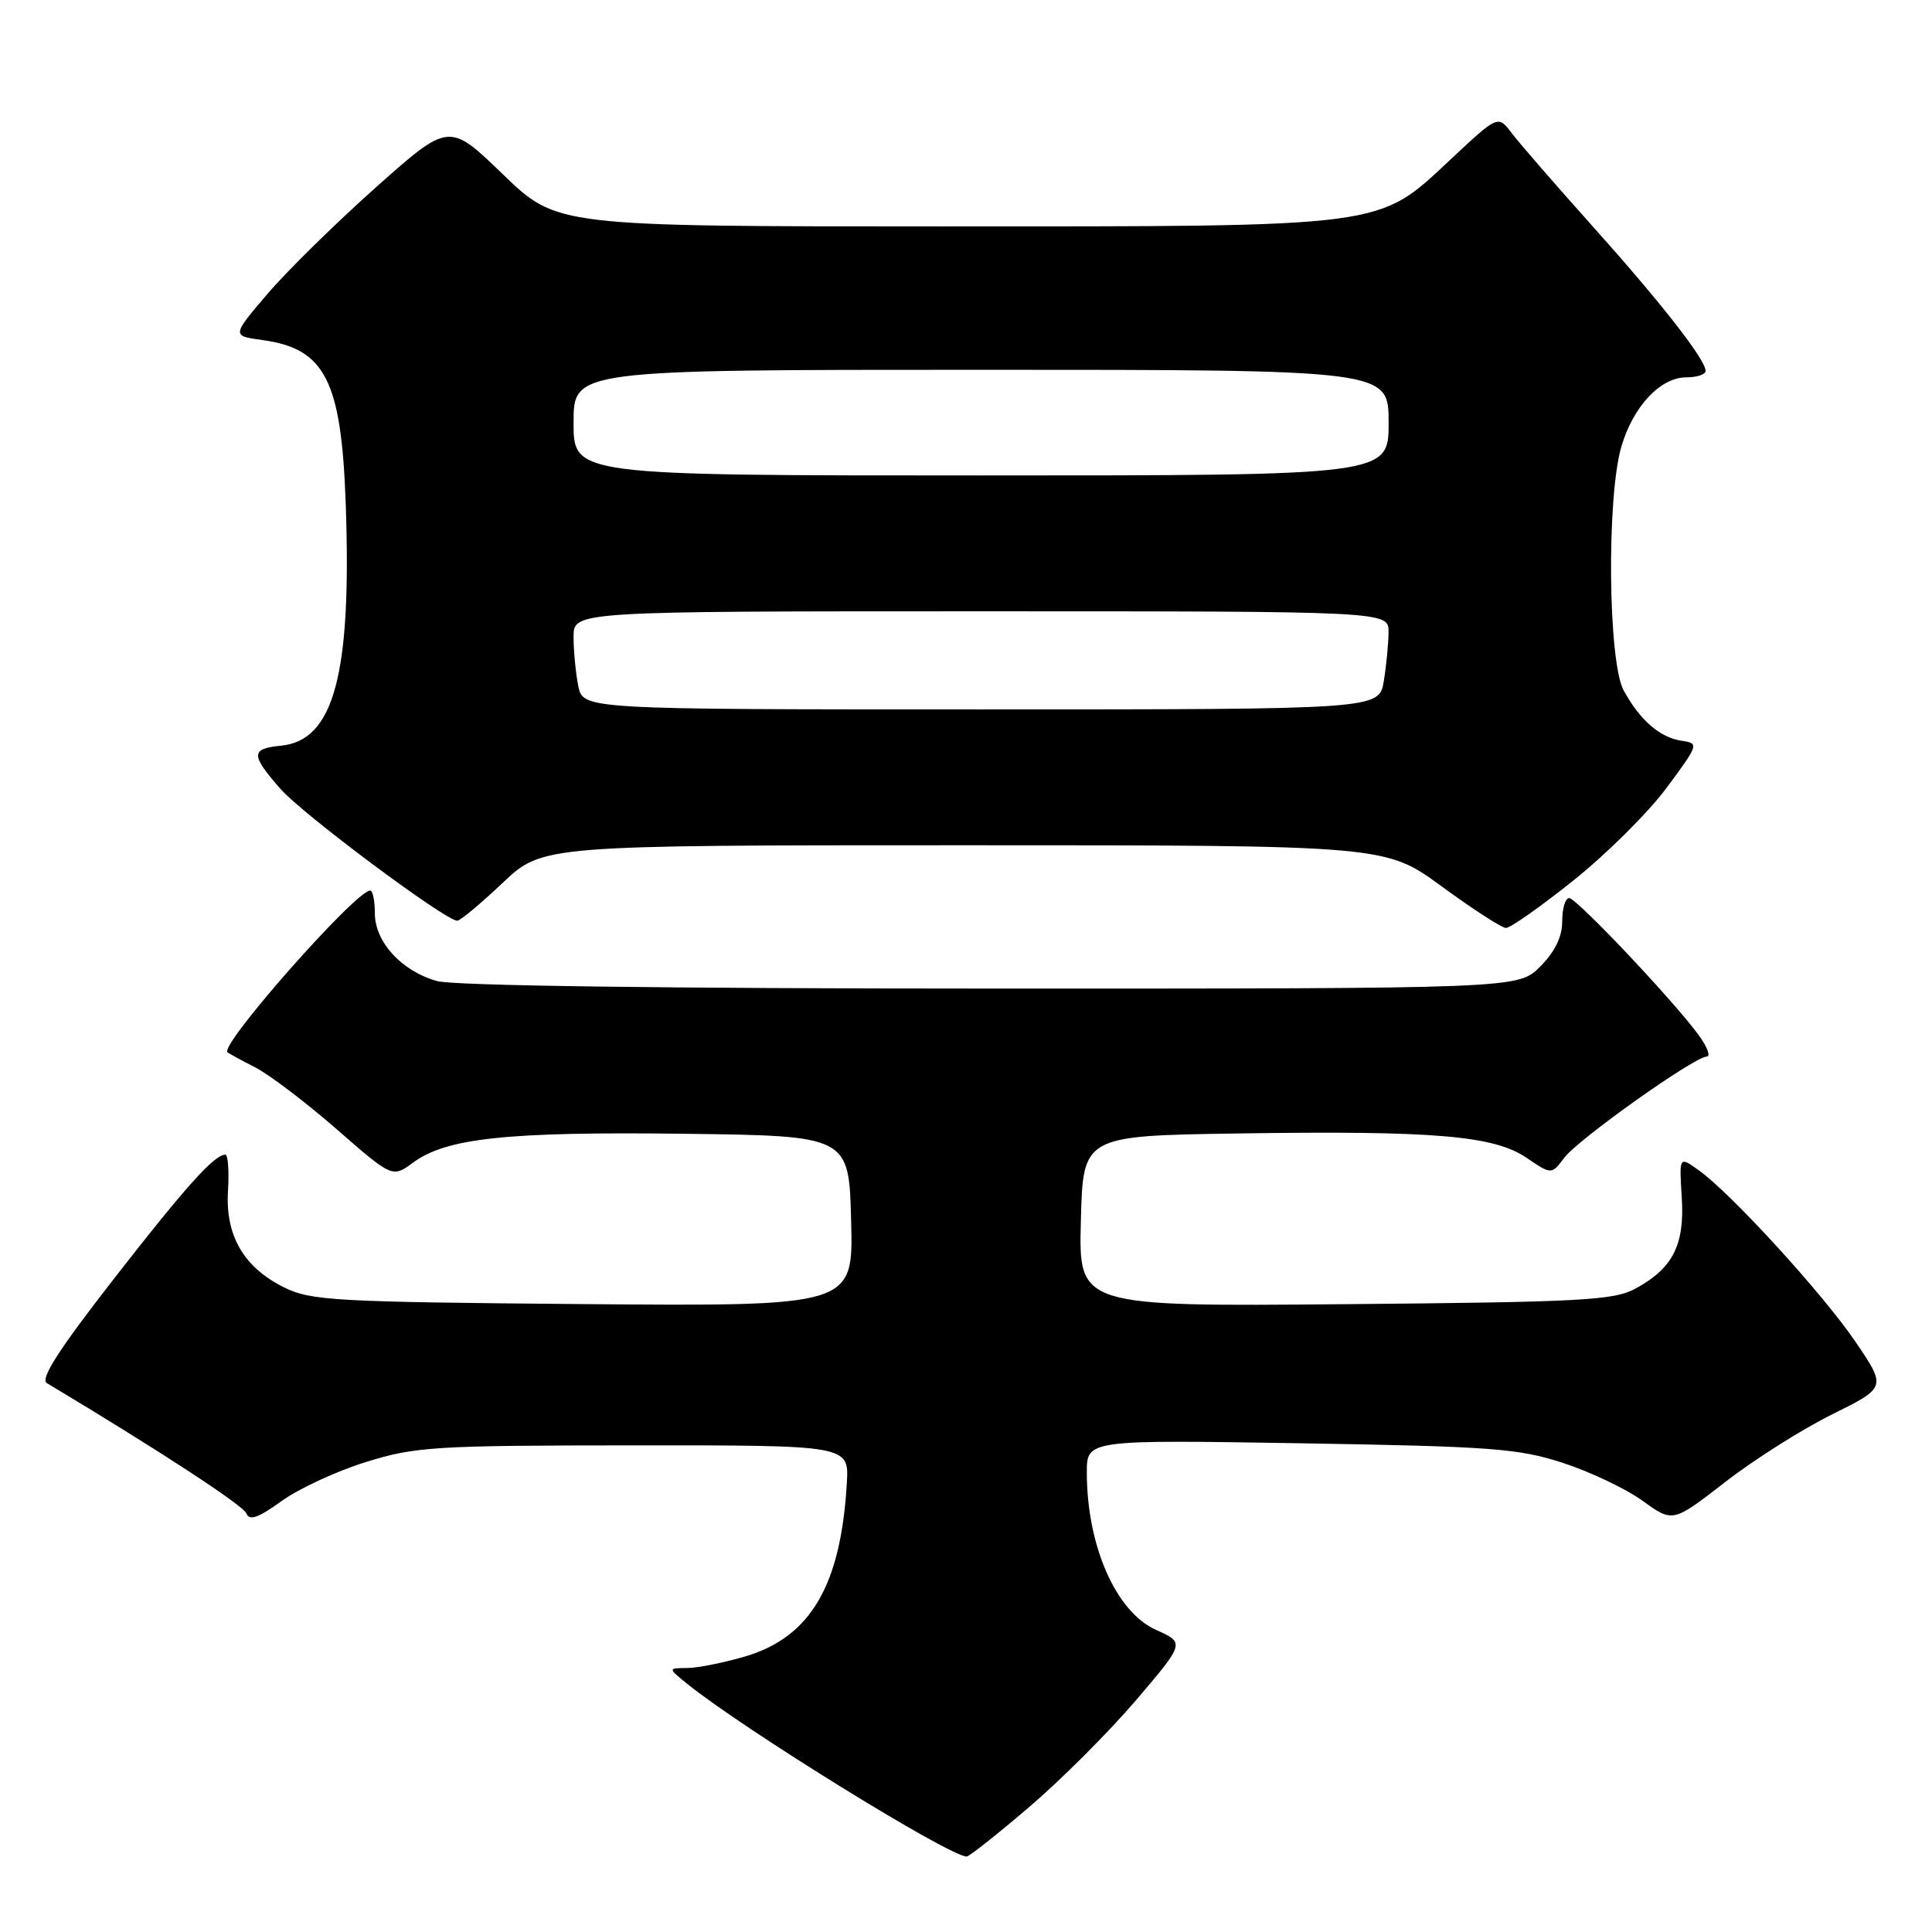 <?xml version="1.0" encoding="UTF-8" standalone="no"?>
<!DOCTYPE svg PUBLIC "-//W3C//DTD SVG 1.1//EN" "http://www.w3.org/Graphics/SVG/1.1/DTD/svg11.dtd" >
<svg xmlns="http://www.w3.org/2000/svg" xmlns:xlink="http://www.w3.org/1999/xlink" version="1.1" viewBox="0 0 256 256">
 <g >
 <path fill="currentColor"
d=" M 136.33 239.48 C 140.53 235.90 146.90 229.53 150.49 225.33 C 157.01 217.68 157.01 217.68 153.18 215.97 C 147.87 213.59 144.02 204.84 144.01 195.14 C 144.00 190.78 144.00 190.78 172.25 191.24 C 197.62 191.66 201.17 191.92 207.09 193.84 C 210.71 195.02 215.47 197.28 217.66 198.87 C 221.66 201.76 221.66 201.76 228.58 196.39 C 232.39 193.43 238.76 189.40 242.73 187.43 C 249.97 183.84 249.97 183.84 245.86 177.79 C 241.52 171.41 229.37 158.11 225.06 155.04 C 222.50 153.21 222.50 153.21 222.84 158.64 C 223.24 164.94 221.69 168.03 216.74 170.73 C 213.85 172.31 209.73 172.53 178.22 172.81 C 142.93 173.12 142.93 173.12 143.22 161.81 C 143.50 150.50 143.50 150.50 164.00 150.19 C 190.04 149.80 197.93 150.47 202.27 153.41 C 205.58 155.66 205.58 155.66 207.28 153.40 C 209.14 150.94 224.54 140.00 226.15 140.00 C 226.69 140.00 226.24 138.76 225.15 137.25 C 221.95 132.80 208.91 119.00 207.92 119.00 C 207.41 119.00 207.00 120.38 207.00 122.08 C 207.00 124.14 206.04 126.11 204.08 128.08 C 201.15 131.00 201.15 131.00 131.33 130.99 C 88.19 130.99 60.13 130.61 57.93 130.00 C 53.22 128.69 49.67 124.82 49.67 121.01 C 49.67 119.35 49.39 118.00 49.06 118.00 C 47.14 118.00 29.06 138.48 30.14 139.43 C 30.34 139.60 32.00 140.51 33.83 141.44 C 35.67 142.38 40.50 146.05 44.58 149.60 C 51.99 156.07 51.99 156.07 54.75 154.04 C 59.15 150.80 67.20 149.94 90.58 150.23 C 112.50 150.50 112.50 150.50 112.78 161.80 C 113.07 173.09 113.07 173.09 77.28 172.80 C 44.36 172.52 41.19 172.35 37.63 170.58 C 32.28 167.92 29.84 163.71 30.21 157.75 C 30.37 155.14 30.21 153.00 29.86 153.00 C 28.40 153.00 24.62 157.21 15.05 169.50 C 7.78 178.84 5.29 182.72 6.21 183.27 C 20.98 192.12 32.25 199.48 32.65 200.54 C 33.04 201.54 34.22 201.13 37.28 198.92 C 39.53 197.28 44.56 194.95 48.44 193.74 C 55.02 191.69 57.45 191.53 84.00 191.52 C 112.50 191.50 112.50 191.50 112.21 196.50 C 111.43 210.06 107.42 216.91 98.76 219.48 C 95.94 220.31 92.48 221.01 91.07 221.02 C 88.50 221.04 88.50 221.04 91.00 223.07 C 98.47 229.11 125.79 246.00 128.09 246.00 C 128.42 246.00 132.13 243.07 136.33 239.48 Z  M 208.54 116.62 C 212.92 113.12 218.46 107.60 220.85 104.37 C 225.09 98.65 225.14 98.49 222.85 98.16 C 219.96 97.74 217.32 95.46 215.15 91.50 C 213.07 87.72 212.87 65.83 214.85 59.14 C 216.42 53.83 220.02 50.00 223.45 50.00 C 224.85 50.00 226.00 49.62 226.00 49.15 C 226.00 47.65 220.13 40.14 211.01 29.96 C 206.12 24.50 201.31 18.96 200.31 17.64 C 198.50 15.24 198.50 15.24 192.26 21.08 C 182.46 30.24 184.28 30.00 124.71 30.00 C 73.79 30.00 73.79 30.00 66.64 23.10 C 59.50 16.20 59.50 16.20 49.78 24.85 C 44.44 29.61 37.96 35.98 35.39 39.00 C 30.71 44.50 30.71 44.50 34.77 45.06 C 43.08 46.19 45.23 50.41 45.81 66.72 C 46.61 89.34 44.26 98.13 37.22 98.81 C 33.20 99.20 33.20 100.02 37.17 104.54 C 40.14 107.92 59.02 122.00 60.59 122.00 C 60.98 122.00 63.69 119.75 66.59 117.00 C 71.88 112.00 71.88 112.00 127.73 112.00 C 183.58 112.00 183.58 112.00 191.04 117.46 C 195.14 120.46 198.97 122.94 199.54 122.96 C 200.11 122.98 204.16 120.13 208.54 116.62 Z  M 76.62 90.88 C 76.28 89.16 76.00 86.23 76.00 84.38 C 76.00 81.00 76.00 81.00 130.00 81.00 C 184.00 81.00 184.00 81.00 183.99 83.75 C 183.98 85.26 183.70 88.19 183.36 90.25 C 182.74 94.00 182.74 94.00 129.99 94.00 C 77.25 94.00 77.25 94.00 76.62 90.88 Z  M 76.00 56.00 C 76.00 49.00 76.00 49.00 130.00 49.00 C 184.00 49.00 184.00 49.00 184.00 56.00 C 184.00 63.00 184.00 63.00 130.00 63.00 C 76.00 63.00 76.00 63.00 76.00 56.00 Z "/>
</g>
</svg>